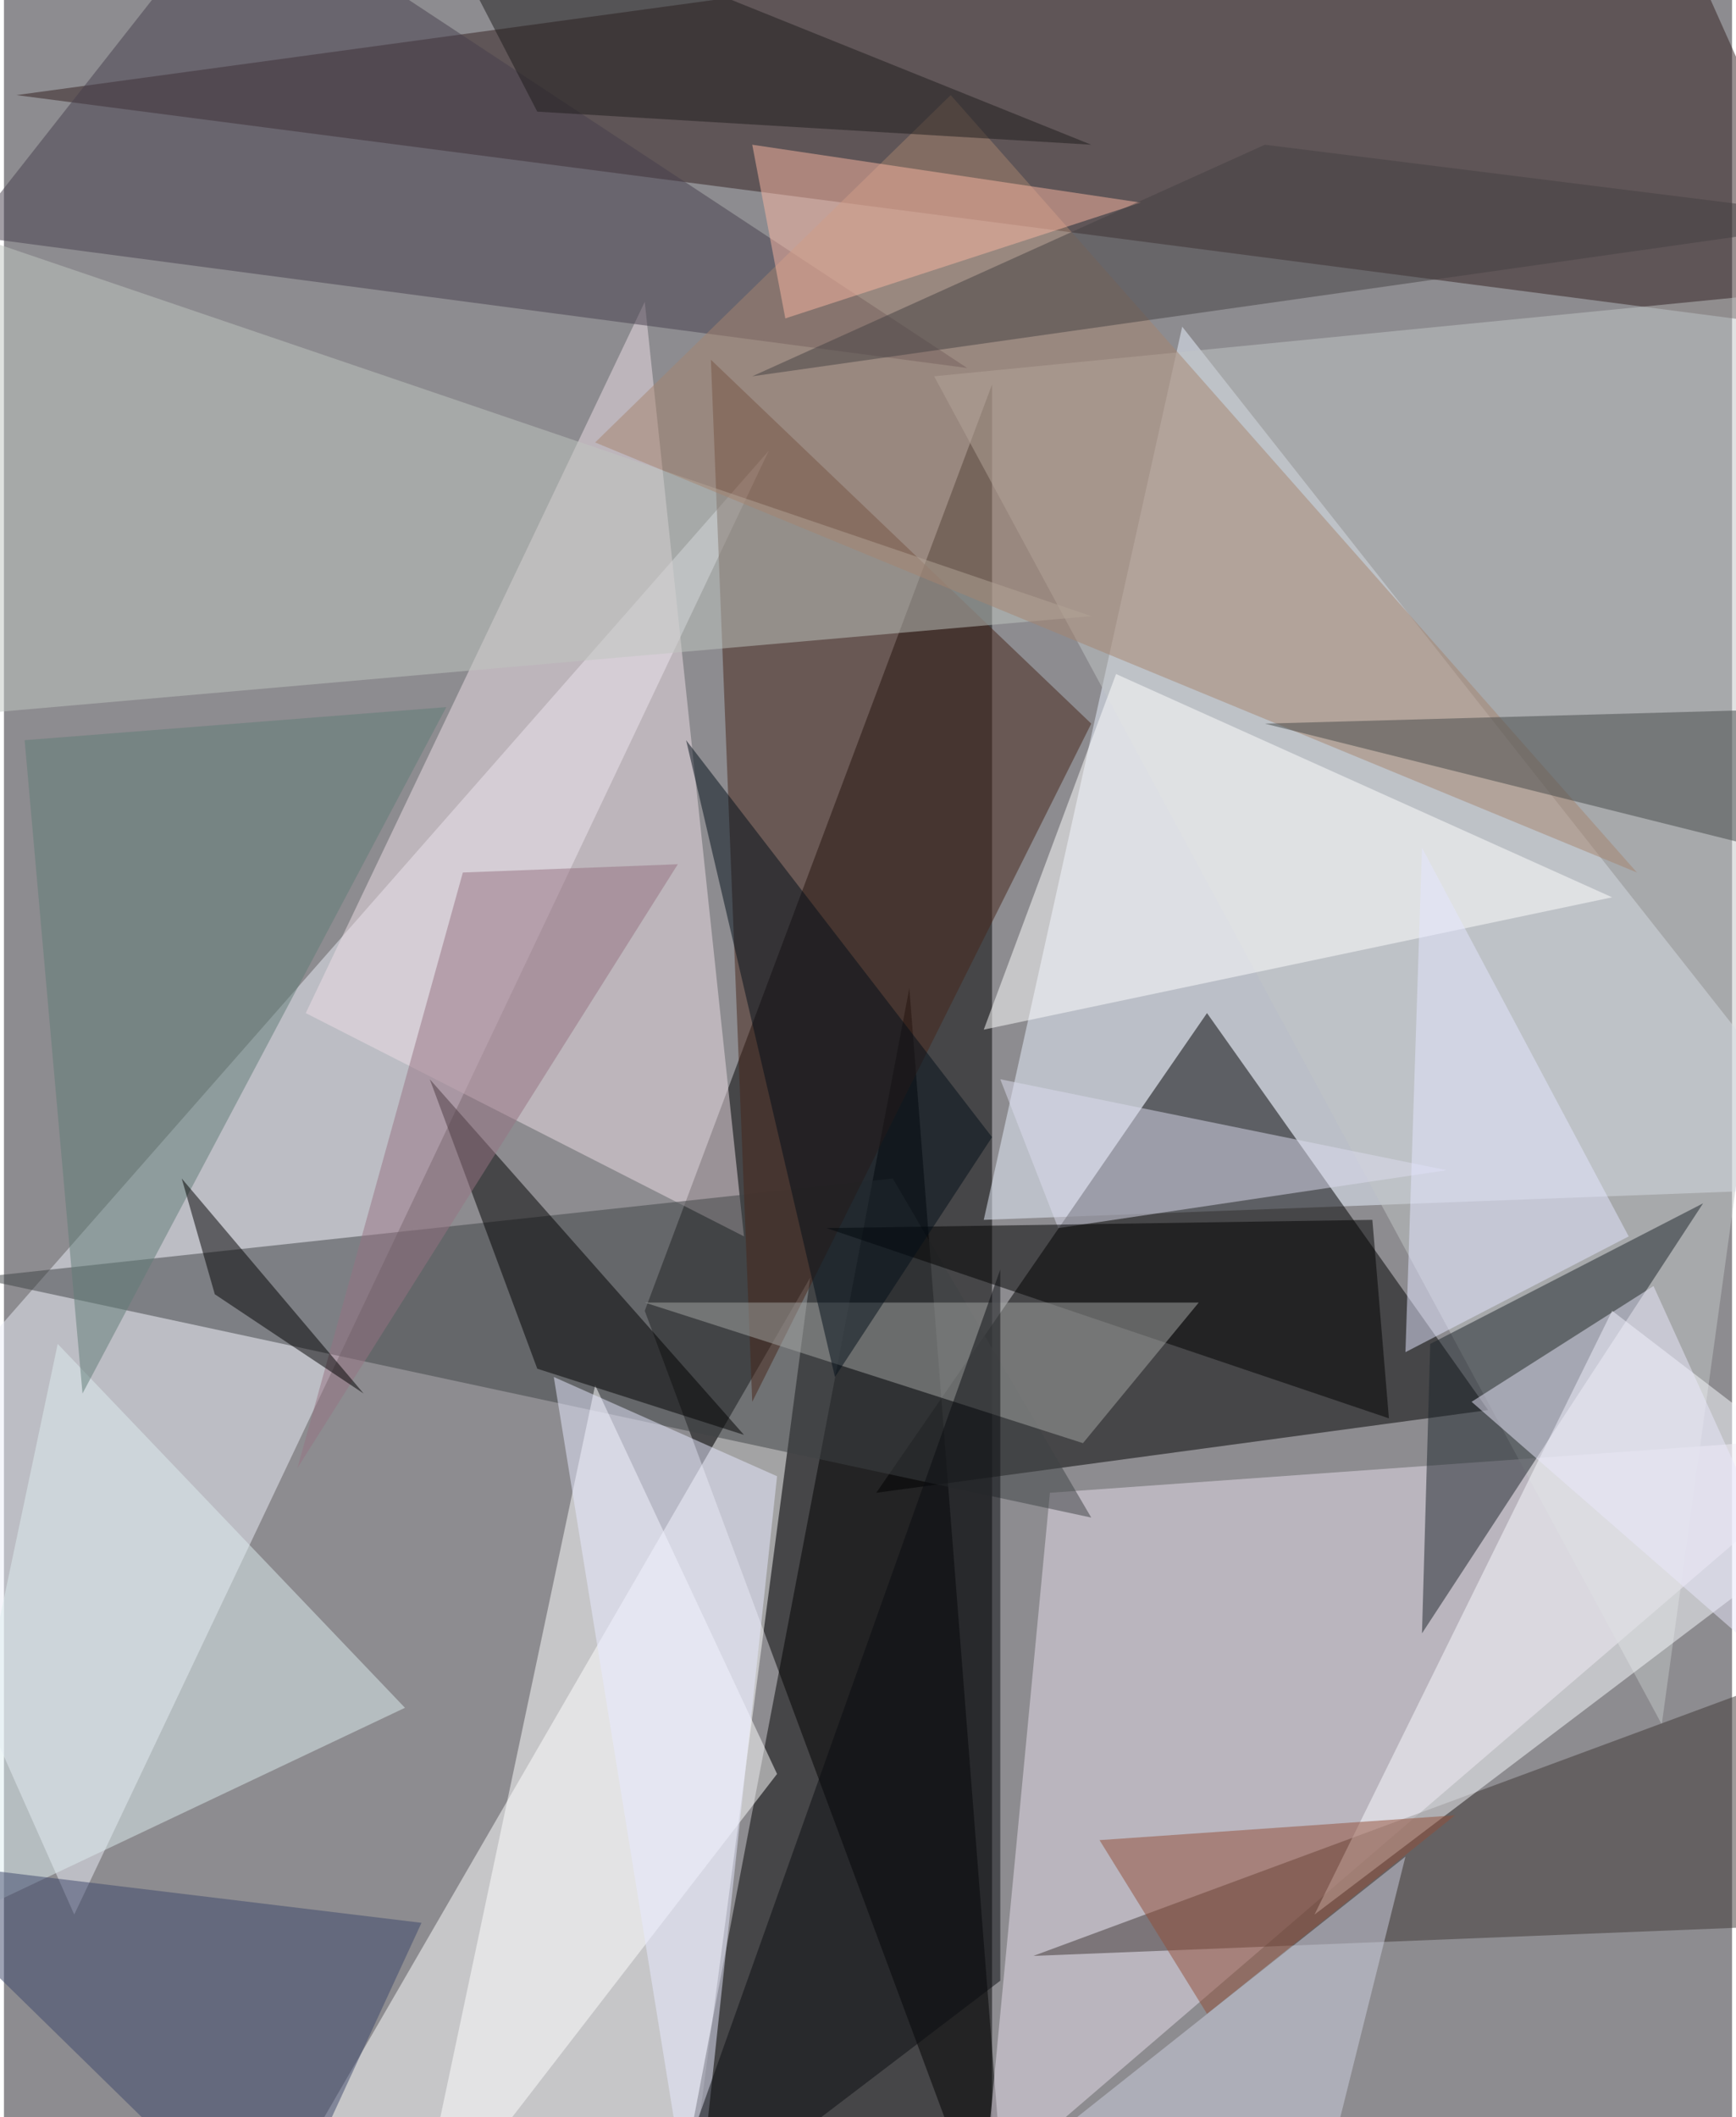 <svg xmlns="http://www.w3.org/2000/svg" width="228" height="278" viewBox="0 0 836 1024"><path fill="#8d8c90" d="M0 0h836v1024H0z"/><g fill-opacity=".502"><path d="M478 186v900L310 634z"/><path fill="#fff" d="M126 1074l264-456-60 456z"/><path fill="#eaf2ff" d="M898 574L570 158l-96 432z"/><path fill="#331e1f" d="M798-62L6 46l892 116z"/><path fill="#000101" d="M718 682l-296 40 160-232z"/><path fill="#ebedf8" d="M370 218L34 926l-96-216z"/><path d="M482 1042l-44-564-116 608z"/><path fill="#e7ddeb" d="M898 694l-392 28-32 336z"/><path fill="#eddee6" d="M358 598l-48-452-164 344z"/><path fill="#3e4245" d="M-14 618l540 116-96-164z"/><path fill="#462518" d="M526 350L362 678l-20-504z"/><path fill="#fff" d="M286 670l-88 416 176-228z"/><path fill="#463f4d" d="M466 178l-484-64L114-54z"/><path fill="#c1c5c6" d="M898 138l-96 696-352-652z"/><path fill="#3e3734" d="M898 798L498 946l400-16z"/><path fill="#1c242a" d="M822 582l-132 68-4 140z"/><path fill="#bfc6c0" d="M-22 346l548-48L-62 98z"/><path fill="#fafbff" d="M778 634l120 92-264 200z"/><path fill="#fff" d="M474 498l64-172 240 108z"/><path fill="#a6836f" d="M458 46l332 376-504-208z"/><path fill="#deeeef" d="M26 650l-60 284 228-108z"/><path d="M358 694L206 522l52 140z"/><path fill="#dcdbed" d="M482 522l28 72 188-28z"/><path d="M398 594l264-4 8 96z"/><path fill="#a3a6a3" d="M310 630h268l-56 68z"/><path fill="#3d476b" d="M130 1086L-62 898l264 32z"/><path fill="#454848" d="M610 350l288 72v-80z"/><path fill="#967281" d="M326 418l-104 4-80 288z"/><path fill="#607c77" d="M10 358l204-16L38 674z"/><path fill="#e7eaff" d="M374 714l-108-48 68 420z"/><path fill="#e4e5ff" d="M786 598l-108 56 8-244z"/><path fill="#0a0c11" d="M482 614v344l-168 128z"/><path fill="#020e18" d="M330 358l148 192-76 116z"/><path fill="#1e1d1d" d="M258 54l268 16L198-62z"/><path fill="#914e38" d="M582 974l-52-84 172-12z"/><path fill="#fab5a1" d="M378 154l-16-84 188 28z"/><path fill="#cdd0e0" d="M678 898l-232 184 188-8z"/><path fill="#454143" d="M898 106L610 70 362 182z"/><path fill="#eae8fb" d="M898 842L710 678l88-56z"/><path d="M86 570l88 104-72-48z"/></g></svg>